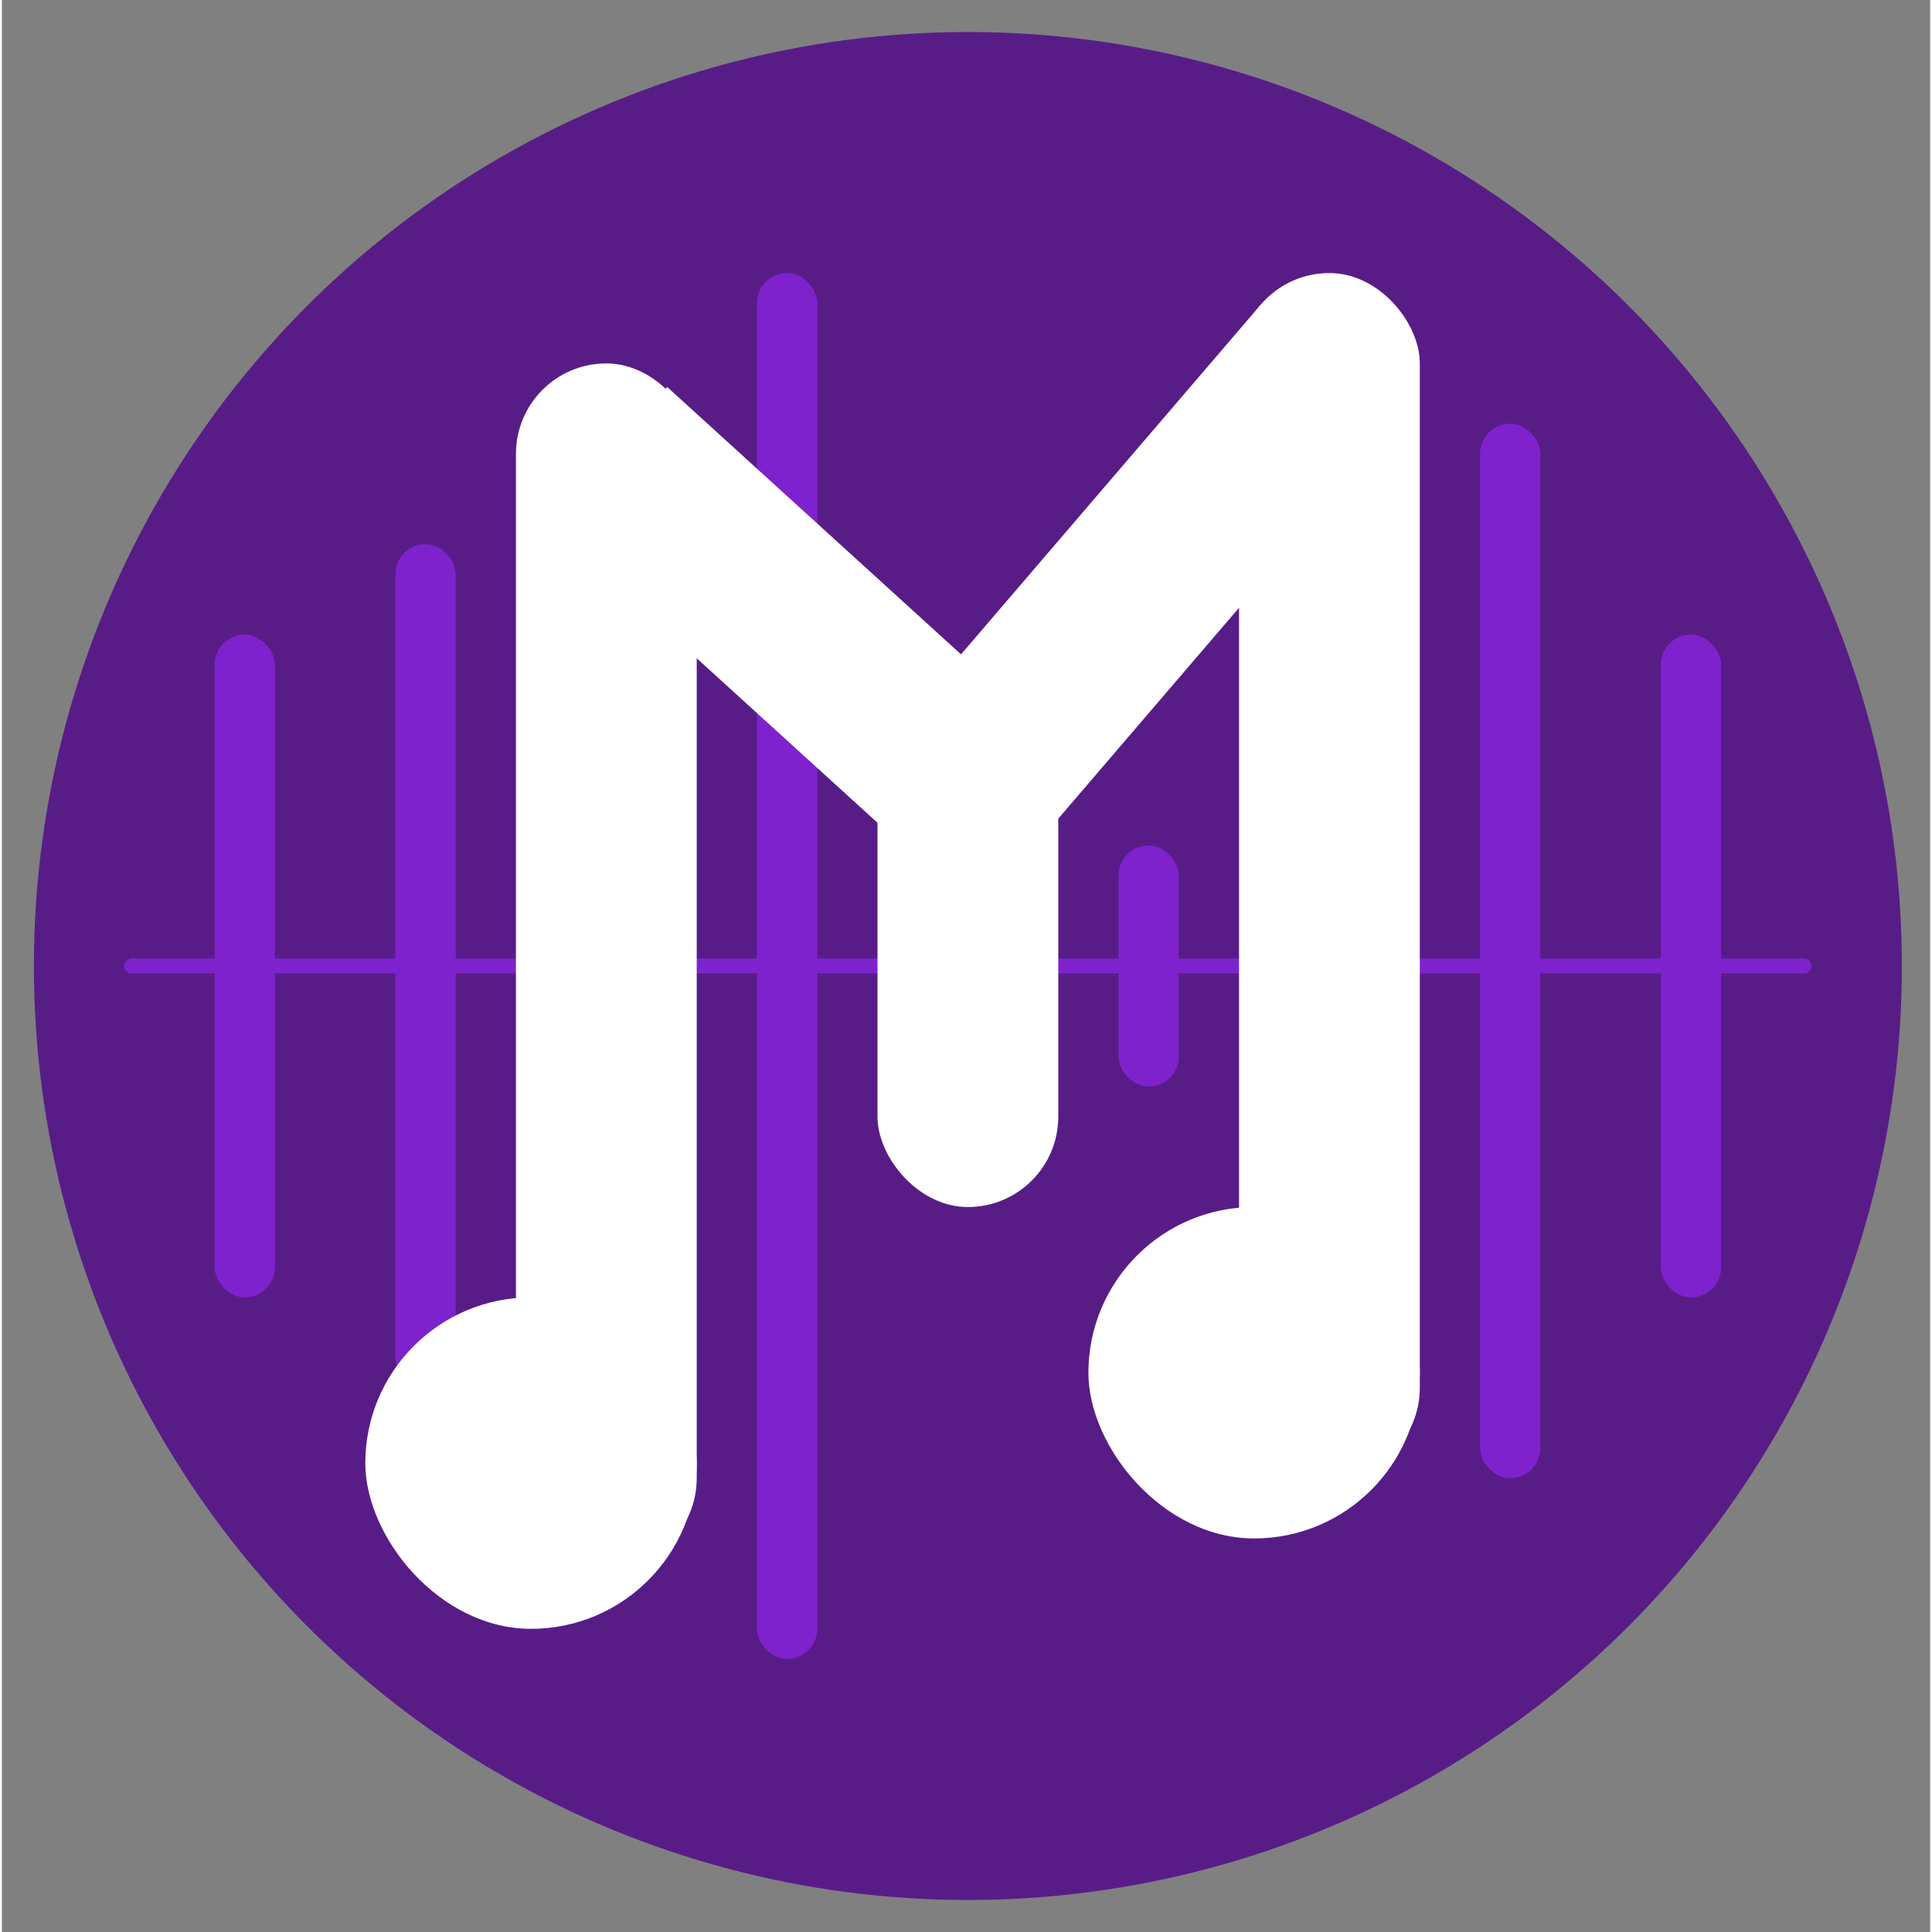 <svg xmlns="http://www.w3.org/2000/svg" width="26" height="26" viewBox="-0.5 -0.5 512 513">
  <rect x="-0.5" y="-0.5" width="512" height="513" fill="#808080" stroke="none"/>
  <g>
    <ellipse cx="256" cy="256" rx="248" ry="248" fill="#581c87" stroke="none"/>
    <rect x="254" y="32" width="4" height="448" rx="2" ry="2" fill="#7e22ce" stroke="none" transform="rotate(90,256,256)"/>
    <rect x="200" y="72" width="16" height="368" rx="8" ry="8" fill="#7e22ce" stroke="none"/>
    <rect x="56" y="168" width="16" height="176" rx="8" ry="8" fill="#7e22ce" stroke="none"/>
    <rect x="296" y="224" width="16" height="64" rx="8" ry="8" fill="#7e22ce" stroke="none"/>
    <rect x="392" y="112" width="16" height="280" rx="8" ry="8" fill="#7e22ce" stroke="none"/>
    <rect x="440" y="168" width="16" height="176" rx="8" ry="8" fill="#7e22ce" stroke="none"/>
    <rect x="104" y="144" width="16" height="224" rx="8" ry="8" fill="#7e22ce" stroke="none"/>
    <rect x="96" y="344" width="88" height="88" rx="44" ry="44" fill="#ffffff" stroke="none"/>
    <rect x="136" y="96" width="48" height="320" rx="24" ry="24" fill="#ffffff" stroke="none"/>
    <path d="M 160 120 L 256 207.36" fill="none" stroke="#ffffff" stroke-width="48" stroke-miterlimit="10" pointer-events="stroke"/>
    <rect x="232" y="192" width="48" height="128" rx="24" ry="24" fill="#ffffff" stroke="none"/>
    <path d="M 256 208 L 352 96" fill="none" stroke="#ffffff" stroke-width="48" stroke-miterlimit="10" pointer-events="stroke"/>
    <rect x="288" y="320" width="88" height="88" rx="44" ry="44" fill="#ffffff" stroke="none"/>
    <rect x="328" y="72" width="48" height="320" rx="24" ry="24" fill="#ffffff" stroke="none"/>
  </g>
</svg>

